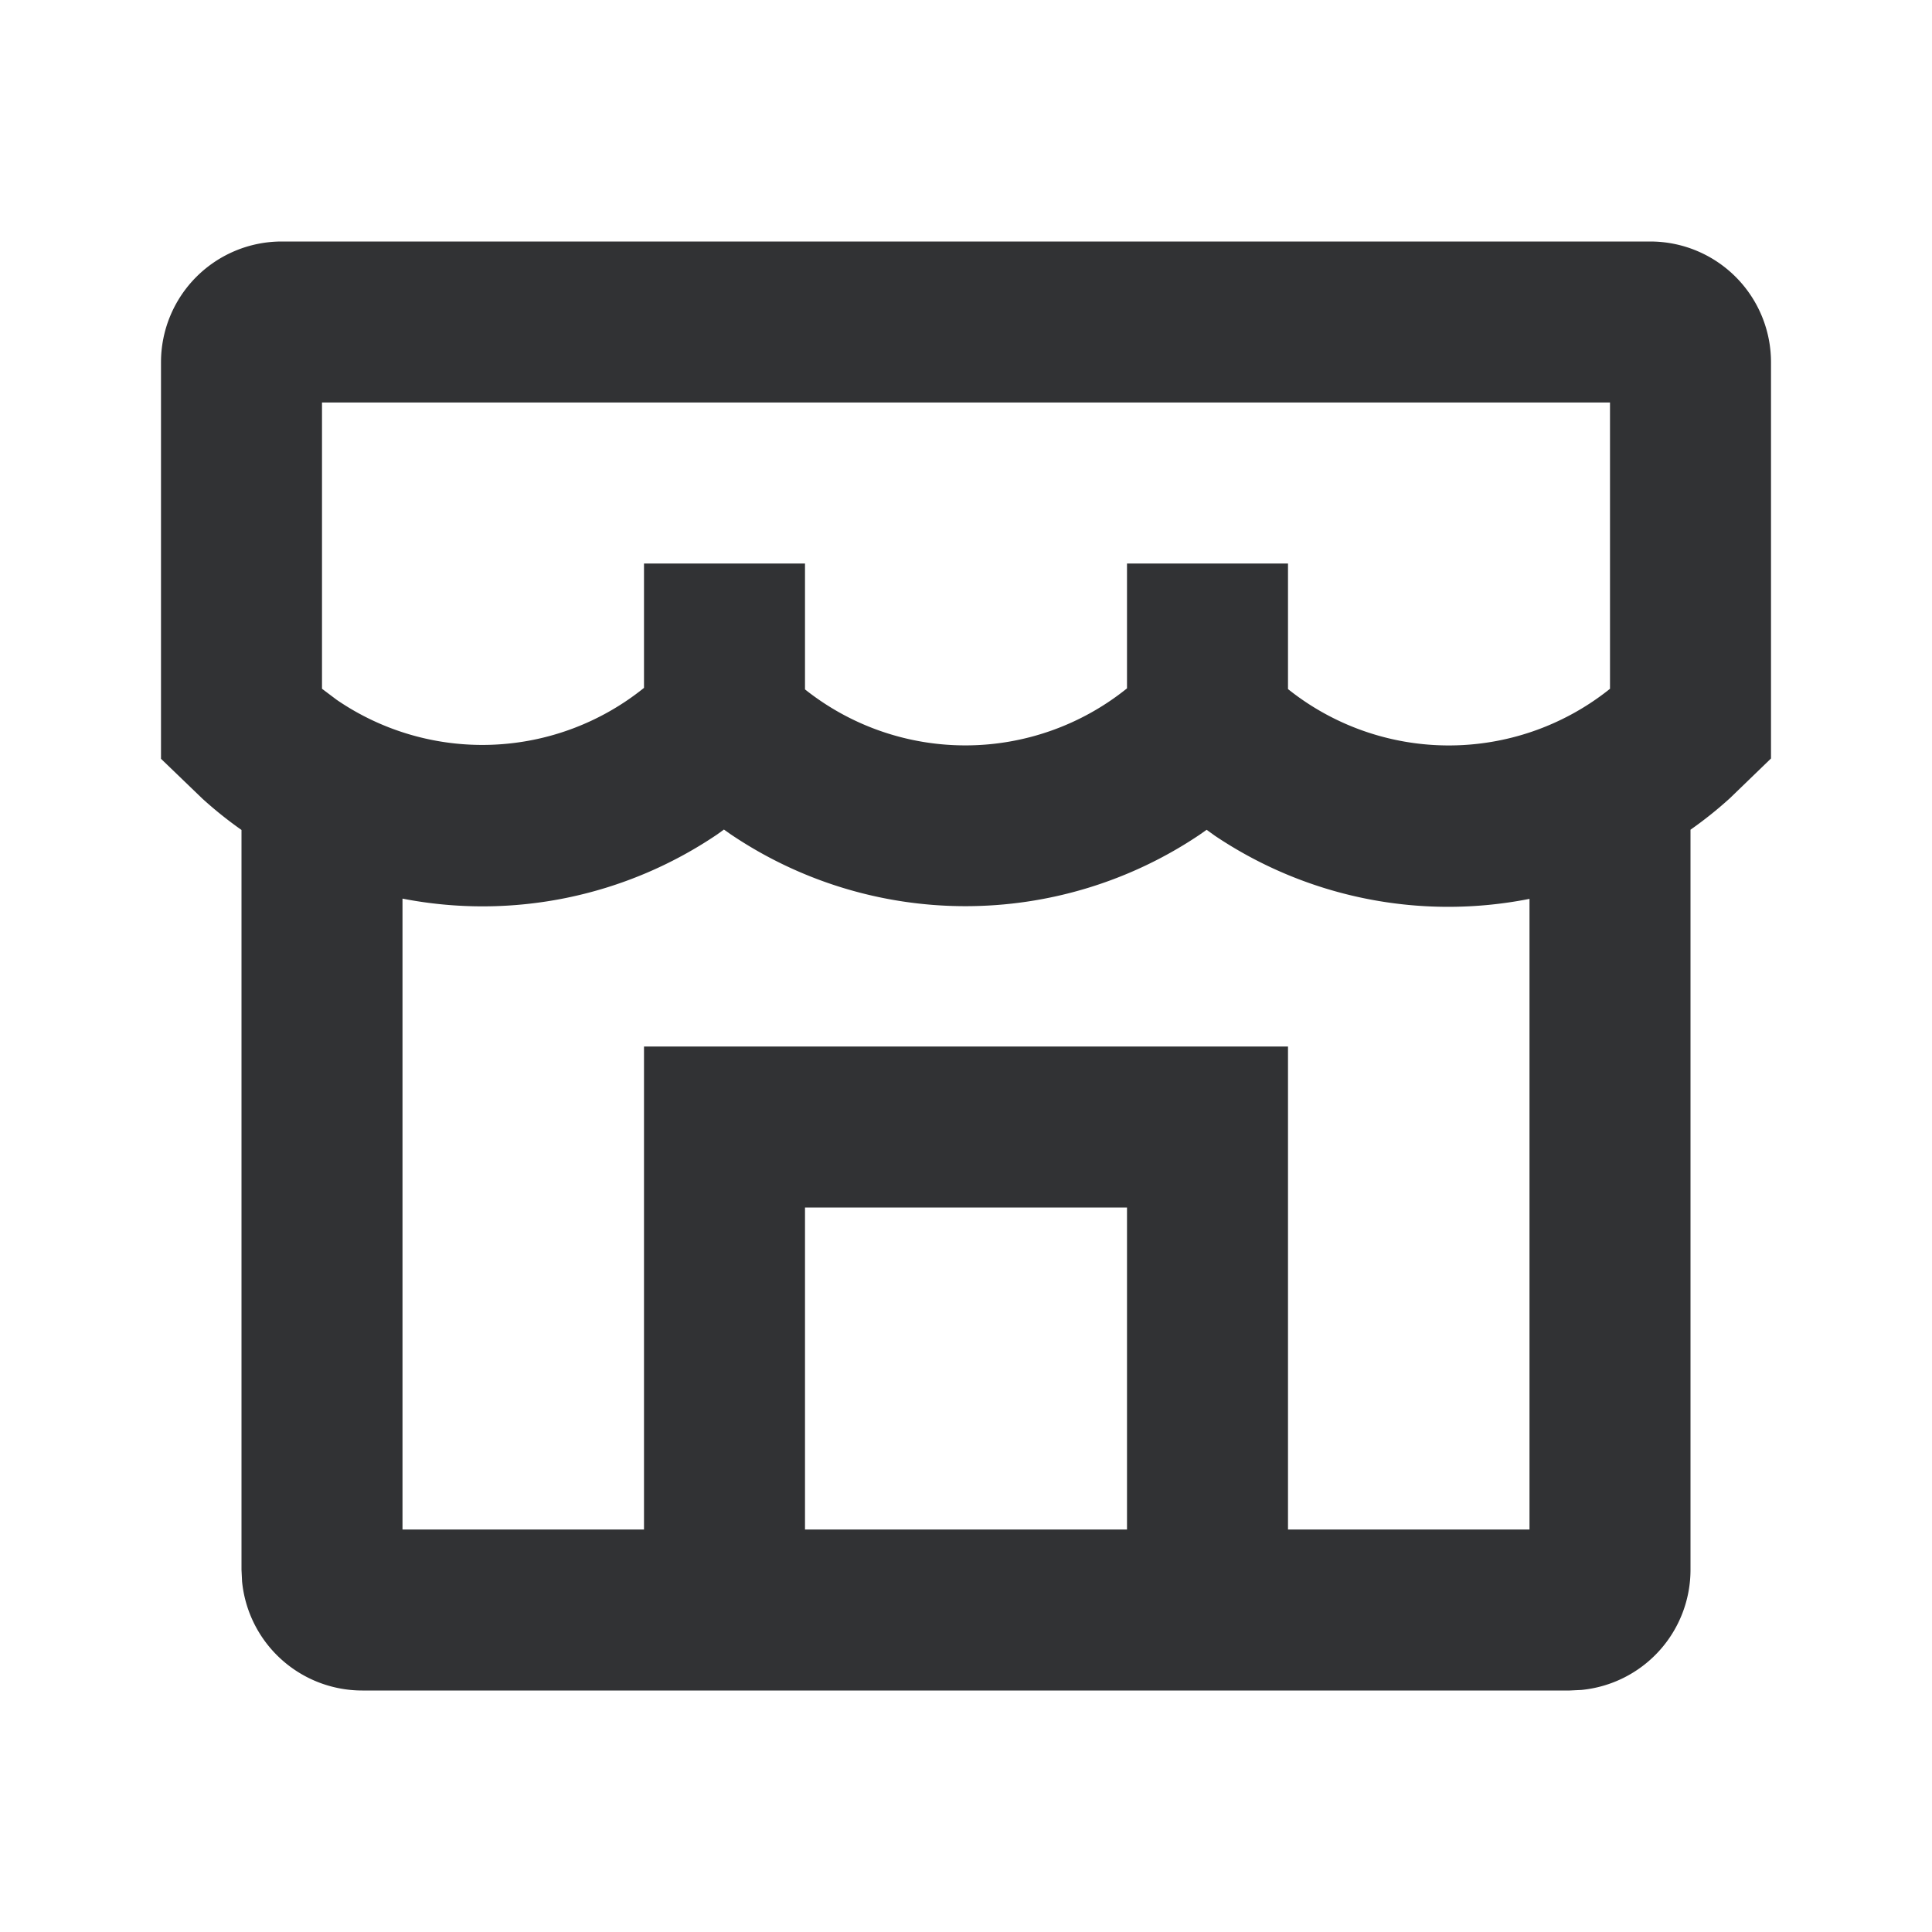 <svg xmlns="http://www.w3.org/2000/svg" width="24" height="24" fill="none" viewBox="0 0 24 24"><path fill="#313234" d="M20.5 3A1.5 1.5 0 0 1 22 4.5v4.922l-.512.495a5 5 0 0 1-.488.39V19.5a1.5 1.5 0 0 1-1.355 1.493L19.5 21h-15a1.5 1.5 0 0 1-1.493-1.355L3 19.5V10.31a5 5 0 0 1-.487-.39L2 9.426V4.5A1.5 1.5 0 0 1 3.5 3zM8.91 10.365a5.2 5.2 0 0 1-3.91.798V19h3v-6h8v6h3v-7.834a5.2 5.2 0 0 1-3.908-.784l-.103-.074-.085.06a5.21 5.21 0 0 1-5.833-.008l-.078-.055zM10 19h4v-4h-4zM4 8.556l.182.137A3.2 3.2 0 0 0 8 8.545V7h2v1.564a3.2 3.2 0 0 0 4-.013V7h2v1.56a3.2 3.2 0 0 0 3.974.017L20 8.556V5H4z"/></svg>